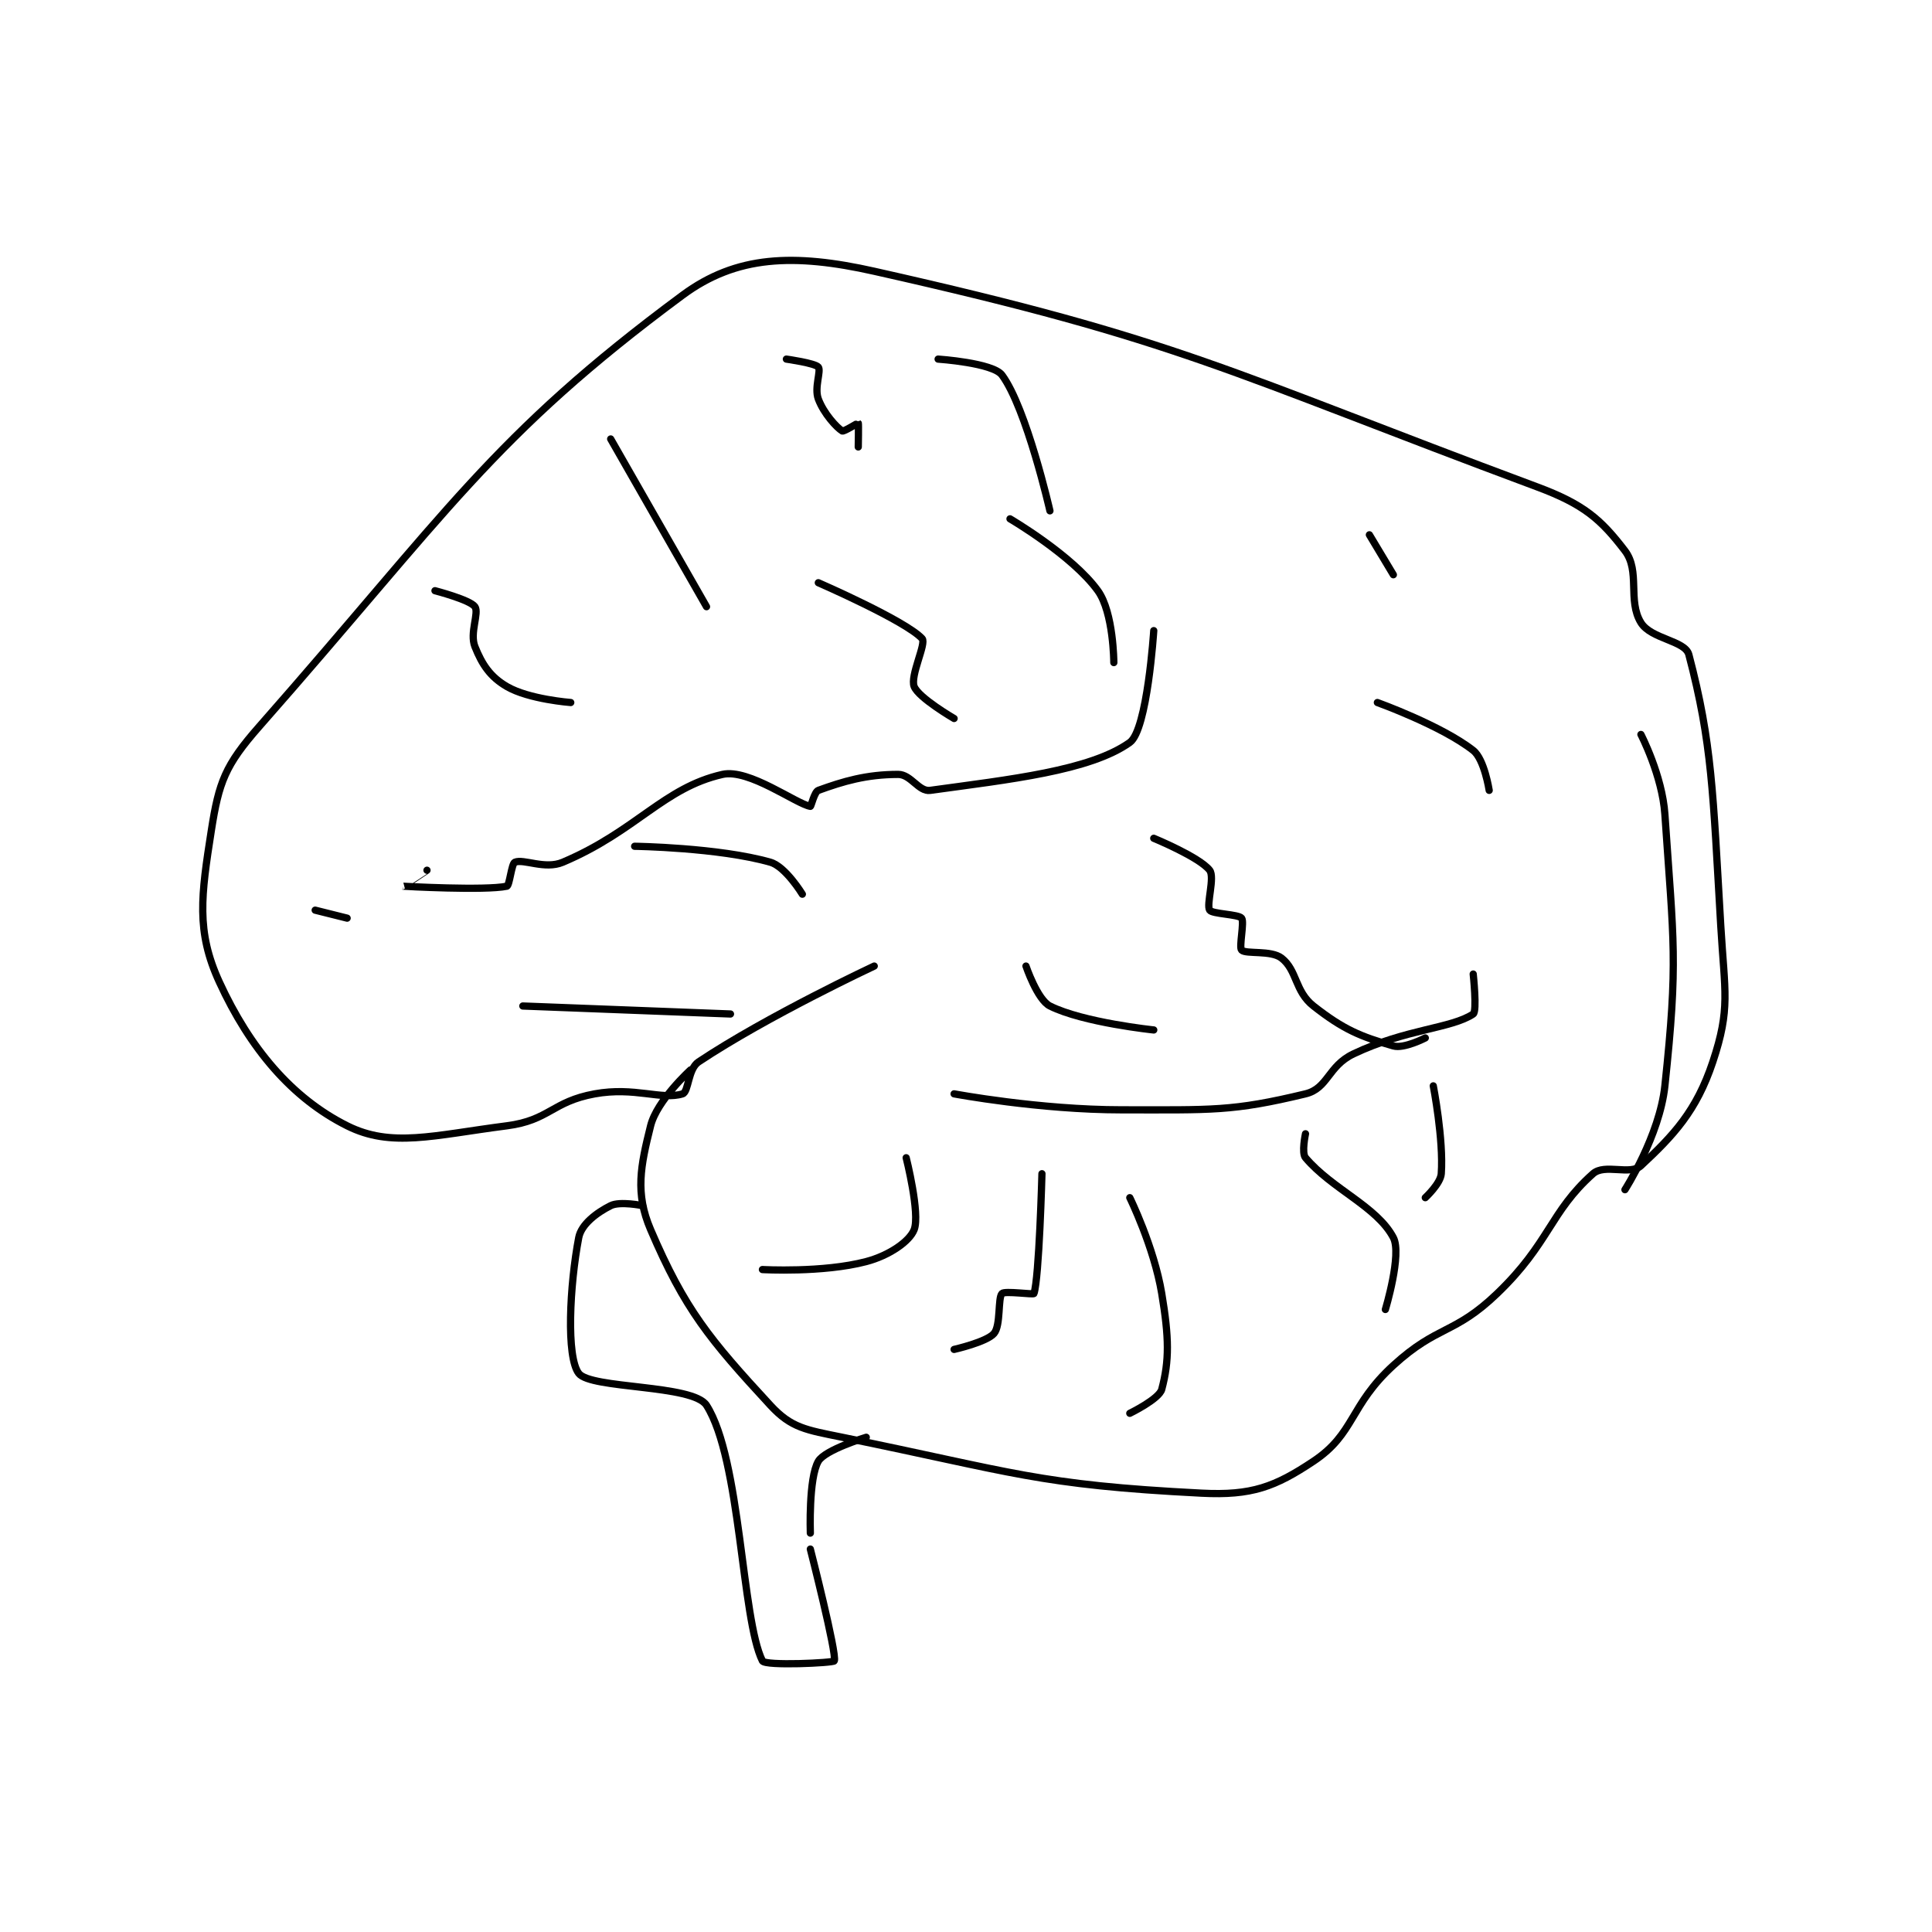 <?xml version="1.0" encoding="utf-8"?>
<!DOCTYPE svg PUBLIC "-//W3C//DTD SVG 1.1//EN" "http://www.w3.org/Graphics/SVG/1.1/DTD/svg11.dtd">
<svg viewBox="0 0 800 800" preserveAspectRatio="xMinYMin meet" xmlns="http://www.w3.org/2000/svg" version="1.1">
<g fill="none" stroke="black" stroke-linecap="round" stroke-linejoin="round" stroke-width="0.907">
<g transform="translate(87.52,112.32) scale(3.307) translate(-348,-71.133)">
<path id="0" d="M431 158.133 C431 158.133 417.608 164.395 409 170.133 C407.661 171.026 407.773 173.896 407 174.133 C404.369 174.943 401.008 173.223 396 174.133 C390.661 175.104 390.328 177.446 385 178.133 C375.747 179.327 370.54 180.903 365 178.133 C358.075 174.671 352.815 168.436 349 160.133 C346.072 153.761 346.724 149.301 348 141.133 C348.944 135.093 349.727 132.986 354 128.133 C377.527 101.416 383.117 91.813 407 74.133 C413.736 69.147 420.923 68.873 431 71.133 C469.473 79.763 475.115 83.655 514 98.133 C519.841 100.308 521.97 102.171 525 106.133 C526.944 108.676 525.307 112.383 527 115.133 C528.273 117.201 532.534 117.362 533 119.133 C535.929 130.264 536.012 136.337 537 153.133 C537.489 161.445 538.235 163.429 536 170.133 C533.937 176.322 531.064 179.34 527 183.133 C525.667 184.378 522.464 182.832 521 184.133 C515.616 188.919 515.585 192.812 509 199.133 C503.603 204.315 501.577 203.041 496 208.133 C490.491 213.163 491.197 216.668 486 220.133 C481.188 223.341 478.261 224.452 472 224.133 C451.416 223.087 448.523 221.518 427 217.133 C422.45 216.206 420.625 215.977 418 213.133 C410.354 204.85 407.291 201.146 403 191.133 C401.038 186.555 401.742 183.165 403 178.133 C403.798 174.94 408 171.133 408 171.133 "/>
<path id="1" d="M402 188.133 C402 188.133 399.166 187.55 398 188.133 C396.252 189.008 394.319 190.459 394 192.133 C392.862 198.109 392.418 207.058 394 209.133 C395.506 211.11 408.318 210.5 410 213.133 C414.314 219.886 414.385 239.904 417 245.133 C417.331 245.796 425.891 245.388 426 245.133 C426.36 244.294 423 231.133 423 231.133 "/>
<path id="2" d="M423 229.133 C423 229.133 422.758 222.262 424 220.133 C424.842 218.69 430 217.133 430 217.133 "/>
<path id="3" d="M387 163.133 L413 164.133 "/>
<path id="4" d="M401 143.133 C401 143.133 411.531 143.285 418 145.133 C419.894 145.674 422 149.133 422 149.133 "/>
<path id="5" d="M375 146.133 C375 146.133 371.991 148.132 372 148.133 C372.044 148.142 382.308 148.71 385 148.133 C385.34 148.06 385.582 145.313 386 145.133 C387.098 144.663 389.761 146.081 392 145.133 C401.201 141.24 404.642 135.795 412 134.133 C415.304 133.387 421.237 137.839 423 138.133 C423.101 138.15 423.503 136.314 424 136.133 C427.085 135.012 429.998 134.133 434 134.133 C435.601 134.133 436.576 136.33 438 136.133 C447.874 134.772 458.03 133.684 463 130.133 C465.206 128.557 466 116.133 466 116.133 "/>
<path id="6" d="M424 110.133 C424 110.133 434.928 114.889 437 117.133 C437.553 117.733 435.466 121.797 436 123.133 C436.572 124.564 441 127.133 441 127.133 "/>
<path id="7" d="M448 102.133 C448 102.133 455.793 106.693 459 111.133 C460.977 113.87 461 120.133 461 120.133 "/>
<path id="8" d="M441 174.133 C441 174.133 451.672 176.133 462 176.133 C473.312 176.133 475.804 176.353 485 174.133 C487.822 173.452 487.815 170.65 491 169.133 C497.605 165.988 503.251 165.966 506 164.133 C506.5 163.8 506 159.133 506 159.133 "/>
<path id="9" d="M450 158.133 C450 158.133 451.421 162.344 453 163.133 C457.162 165.214 466 166.133 466 166.133 "/>
<path id="10" d="M466 142.133 C466 142.133 471.719 144.487 473 146.133 C473.678 147.005 472.555 150.465 473 151.133 C473.327 151.623 476.605 151.639 477 152.133 C477.377 152.604 476.642 155.776 477 156.133 C477.536 156.67 480.689 156.113 482 157.133 C483.967 158.663 483.649 161.286 486 163.133 C489.757 166.085 491.912 166.965 496 168.133 C497.329 168.513 500 167.133 500 167.133 "/>
<path id="11" d="M494 125.133 C494 125.133 502.056 128.034 506 131.133 C507.399 132.233 508 136.133 508 136.133 "/>
<path id="12" d="M493 104.133 L496 109.133 "/>
<path id="13" d="M376 111.133 C376 111.133 380.38 112.266 381 113.133 C381.556 113.912 380.317 116.425 381 118.133 C381.902 120.389 382.921 121.92 385 123.133 C387.756 124.741 393 125.133 393 125.133 "/>
<path id="14" d="M398 92.133 L410 113.133 "/>
<path id="15" d="M420 82.133 C420 82.133 423.605 82.639 424 83.133 C424.377 83.604 423.467 85.713 424 87.133 C424.682 88.953 426.31 90.719 427 91.133 C427.179 91.241 428.981 90.114 429 90.133 C429.057 90.191 429 93.133 429 93.133 "/>
<path id="16" d="M439 82.133 C439 82.133 445.865 82.594 447 84.133 C450.079 88.311 453 101.133 453 101.133 "/>
<path id="17" d="M361 151.133 L365 152.133 "/>
<path id="18" d="M435 182.133 C435 182.133 436.769 189.135 436 191.133 C435.437 192.596 432.89 194.373 430 195.133 C424.566 196.563 417 196.133 417 196.133 "/>
<path id="19" d="M452 184.133 C452 184.133 451.654 197.171 451 199.133 C450.943 199.304 447.358 198.776 447 199.133 C446.464 199.67 446.865 203.124 446 204.133 C445.072 205.216 441 206.133 441 206.133 "/>
<path id="20" d="M463 187.133 C463 187.133 466.025 193.283 467 199.133 C467.924 204.675 467.956 207.548 467 211.133 C466.676 212.348 463 214.133 463 214.133 "/>
<path id="21" d="M485 179.133 C485 179.133 484.483 181.522 485 182.133 C488.33 186.068 493.952 188.242 496 192.133 C497.099 194.222 495 201.133 495 201.133 "/>
<path id="22" d="M501 173.133 C501 173.133 502.307 179.835 502 184.133 C501.912 185.369 500 187.133 500 187.133 "/>
<path id="23" d="M527 129.133 C527 129.133 529.668 134.267 530 139.133 C531.106 155.349 531.671 157.425 530 173.133 C529.335 179.385 525 186.133 525 186.133 "/>
</g>
</g>
</svg>
